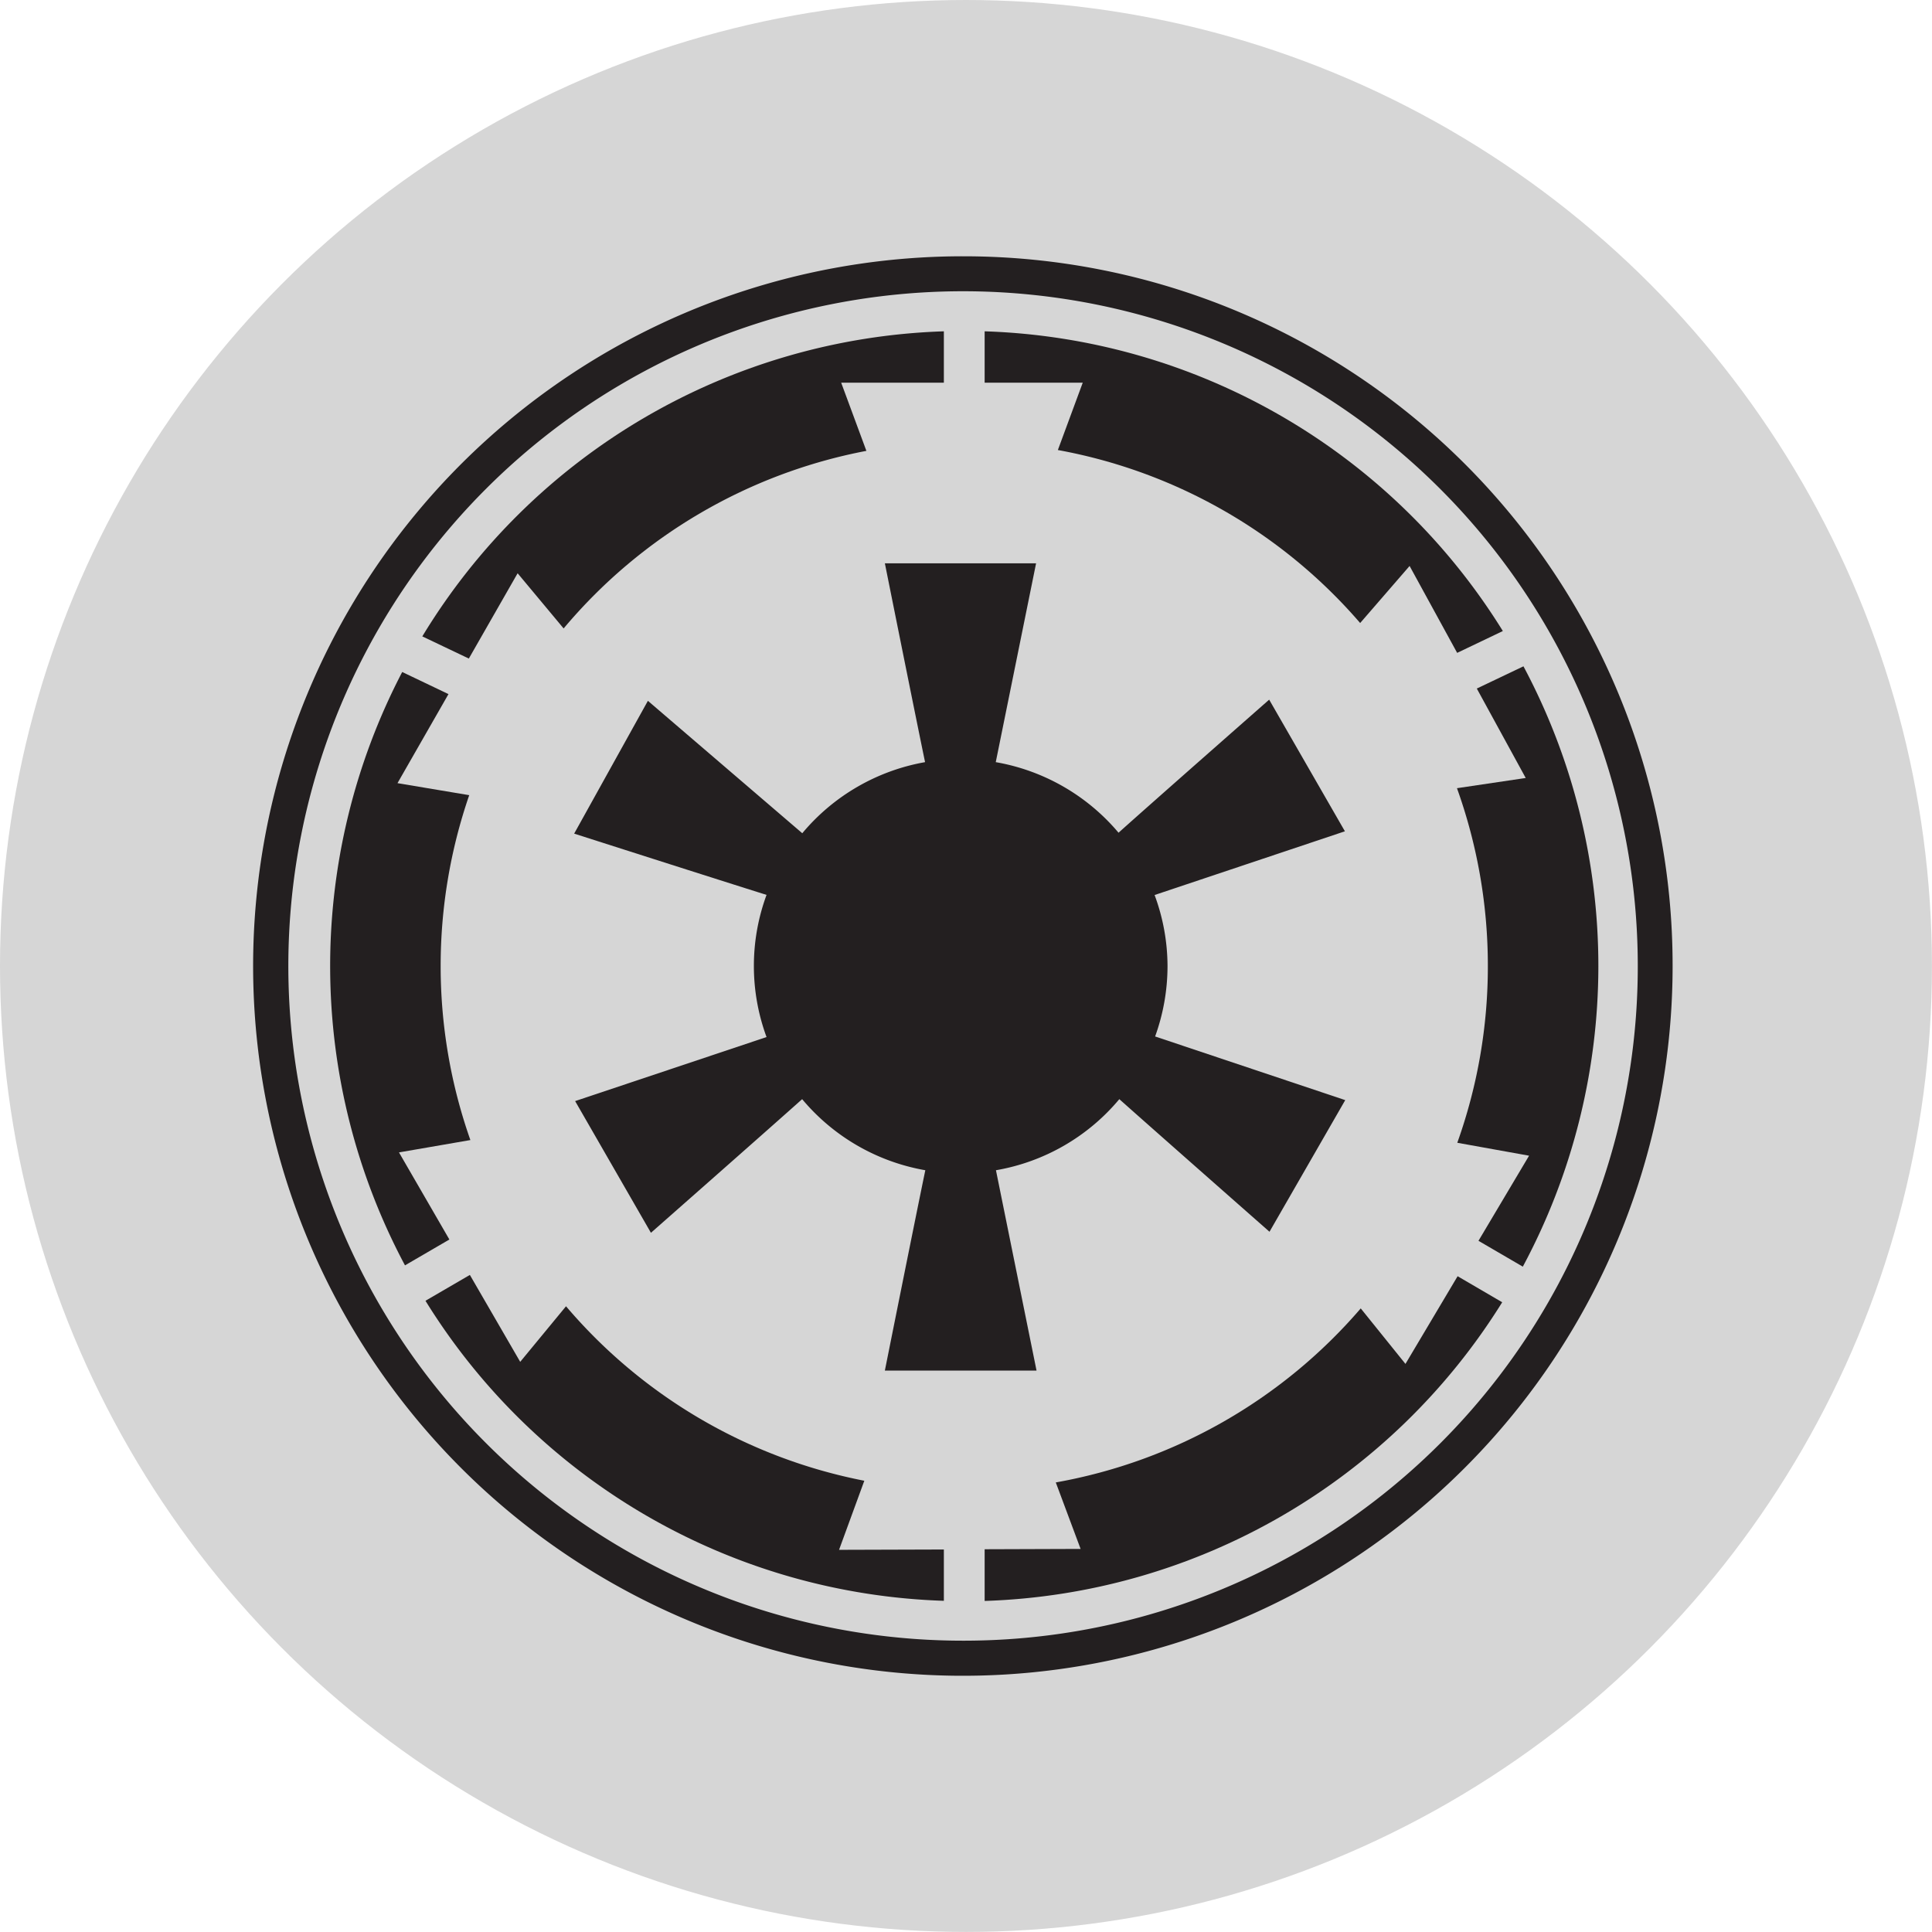 <svg xmlns="http://www.w3.org/2000/svg" width="29.897" height="29.897" viewBox="0 0 29.897 29.897"><g transform="translate(-510.017 -406.844)"><circle cx="14.948" cy="14.948" r="14.948" transform="translate(510.017 406.844)" fill="#d6d6d6"/><path d="M524.939,410.81A10.983,10.983,0,1,0,535.9,421.793,10.973,10.973,0,0,0,524.939,410.81Zm0,21.423a10.441,10.441,0,1,1,10.422-10.44A10.431,10.431,0,0,1,524.939,432.233Z" fill="#231f20"/><path d="M526.387,413.808a8.093,8.093,0,0,1,4.678,2.677l.765-.883.736,1.345.707-.338a9.8,9.8,0,0,0-8.019-4.638v.795h1.518Z" fill="#231f20"/><path d="M533.041,421.793a8.1,8.1,0,0,1-.473,2.735l1.111.2-.783,1.317.686.4a9.85,9.85,0,0,0,.01-9.29l-.722.344.757,1.384-1.064.158A8.13,8.13,0,0,1,533.041,421.793Z" fill="#231f20"/><path d="M532.573,426.593l-.807,1.357-.692-.859a8.093,8.093,0,0,1-4.719,2.693l.384,1.029-1.485.005v.8a9.8,9.8,0,0,0,8.009-4.622Z" fill="#231f20"/><path d="M523.392,429.758a8.092,8.092,0,0,1-4.616-2.7l-.709.86-.779-1.345-.687.4a9.8,9.8,0,0,0,8.022,4.643v-.794l-1.622.005Z" fill="#231f20"/><path d="M516.836,421.793a8.116,8.116,0,0,1,.442-2.644l-1.11-.186.789-1.378-.716-.342a9.842,9.842,0,0,0,.043,9.182l.687-.4-.78-1.348,1.105-.191A8.106,8.106,0,0,1,516.836,421.793Z" fill="#231f20"/><path d="M524.623,411.971a9.807,9.807,0,0,0-8.071,4.721l.72.343.755-1.32.712.854a8.092,8.092,0,0,1,4.685-2.748l-.39-1.055h1.589Z" fill="#231f20"/><path d="M528.084,421.794a3.179,3.179,0,0,0-.2-1.1l2.945-.986-1.172-2.037s-1.8,1.582-2.331,2.059a3.2,3.2,0,0,0-1.9-1.092l.624-3.077H523.71s.483,2.408.622,3.077a3.2,3.2,0,0,0-1.9,1.1l-2.389-2.049-1.141,2.055s2.314.741,2.977.948a3.184,3.184,0,0,0,0,2.2l-2.962.991,1.173,2.038s1.817-1.6,2.34-2.068a3.2,3.2,0,0,0,1.906,1.1c-.134.642-.626,3.1-.626,3.1h2.347l-.628-3.1a3.192,3.192,0,0,0,1.909-1.1c.544.485,2.324,2.052,2.324,2.052l1.172-2.037-2.942-.985A3.206,3.206,0,0,0,528.084,421.794Z" fill="#231f20"/></g></svg>